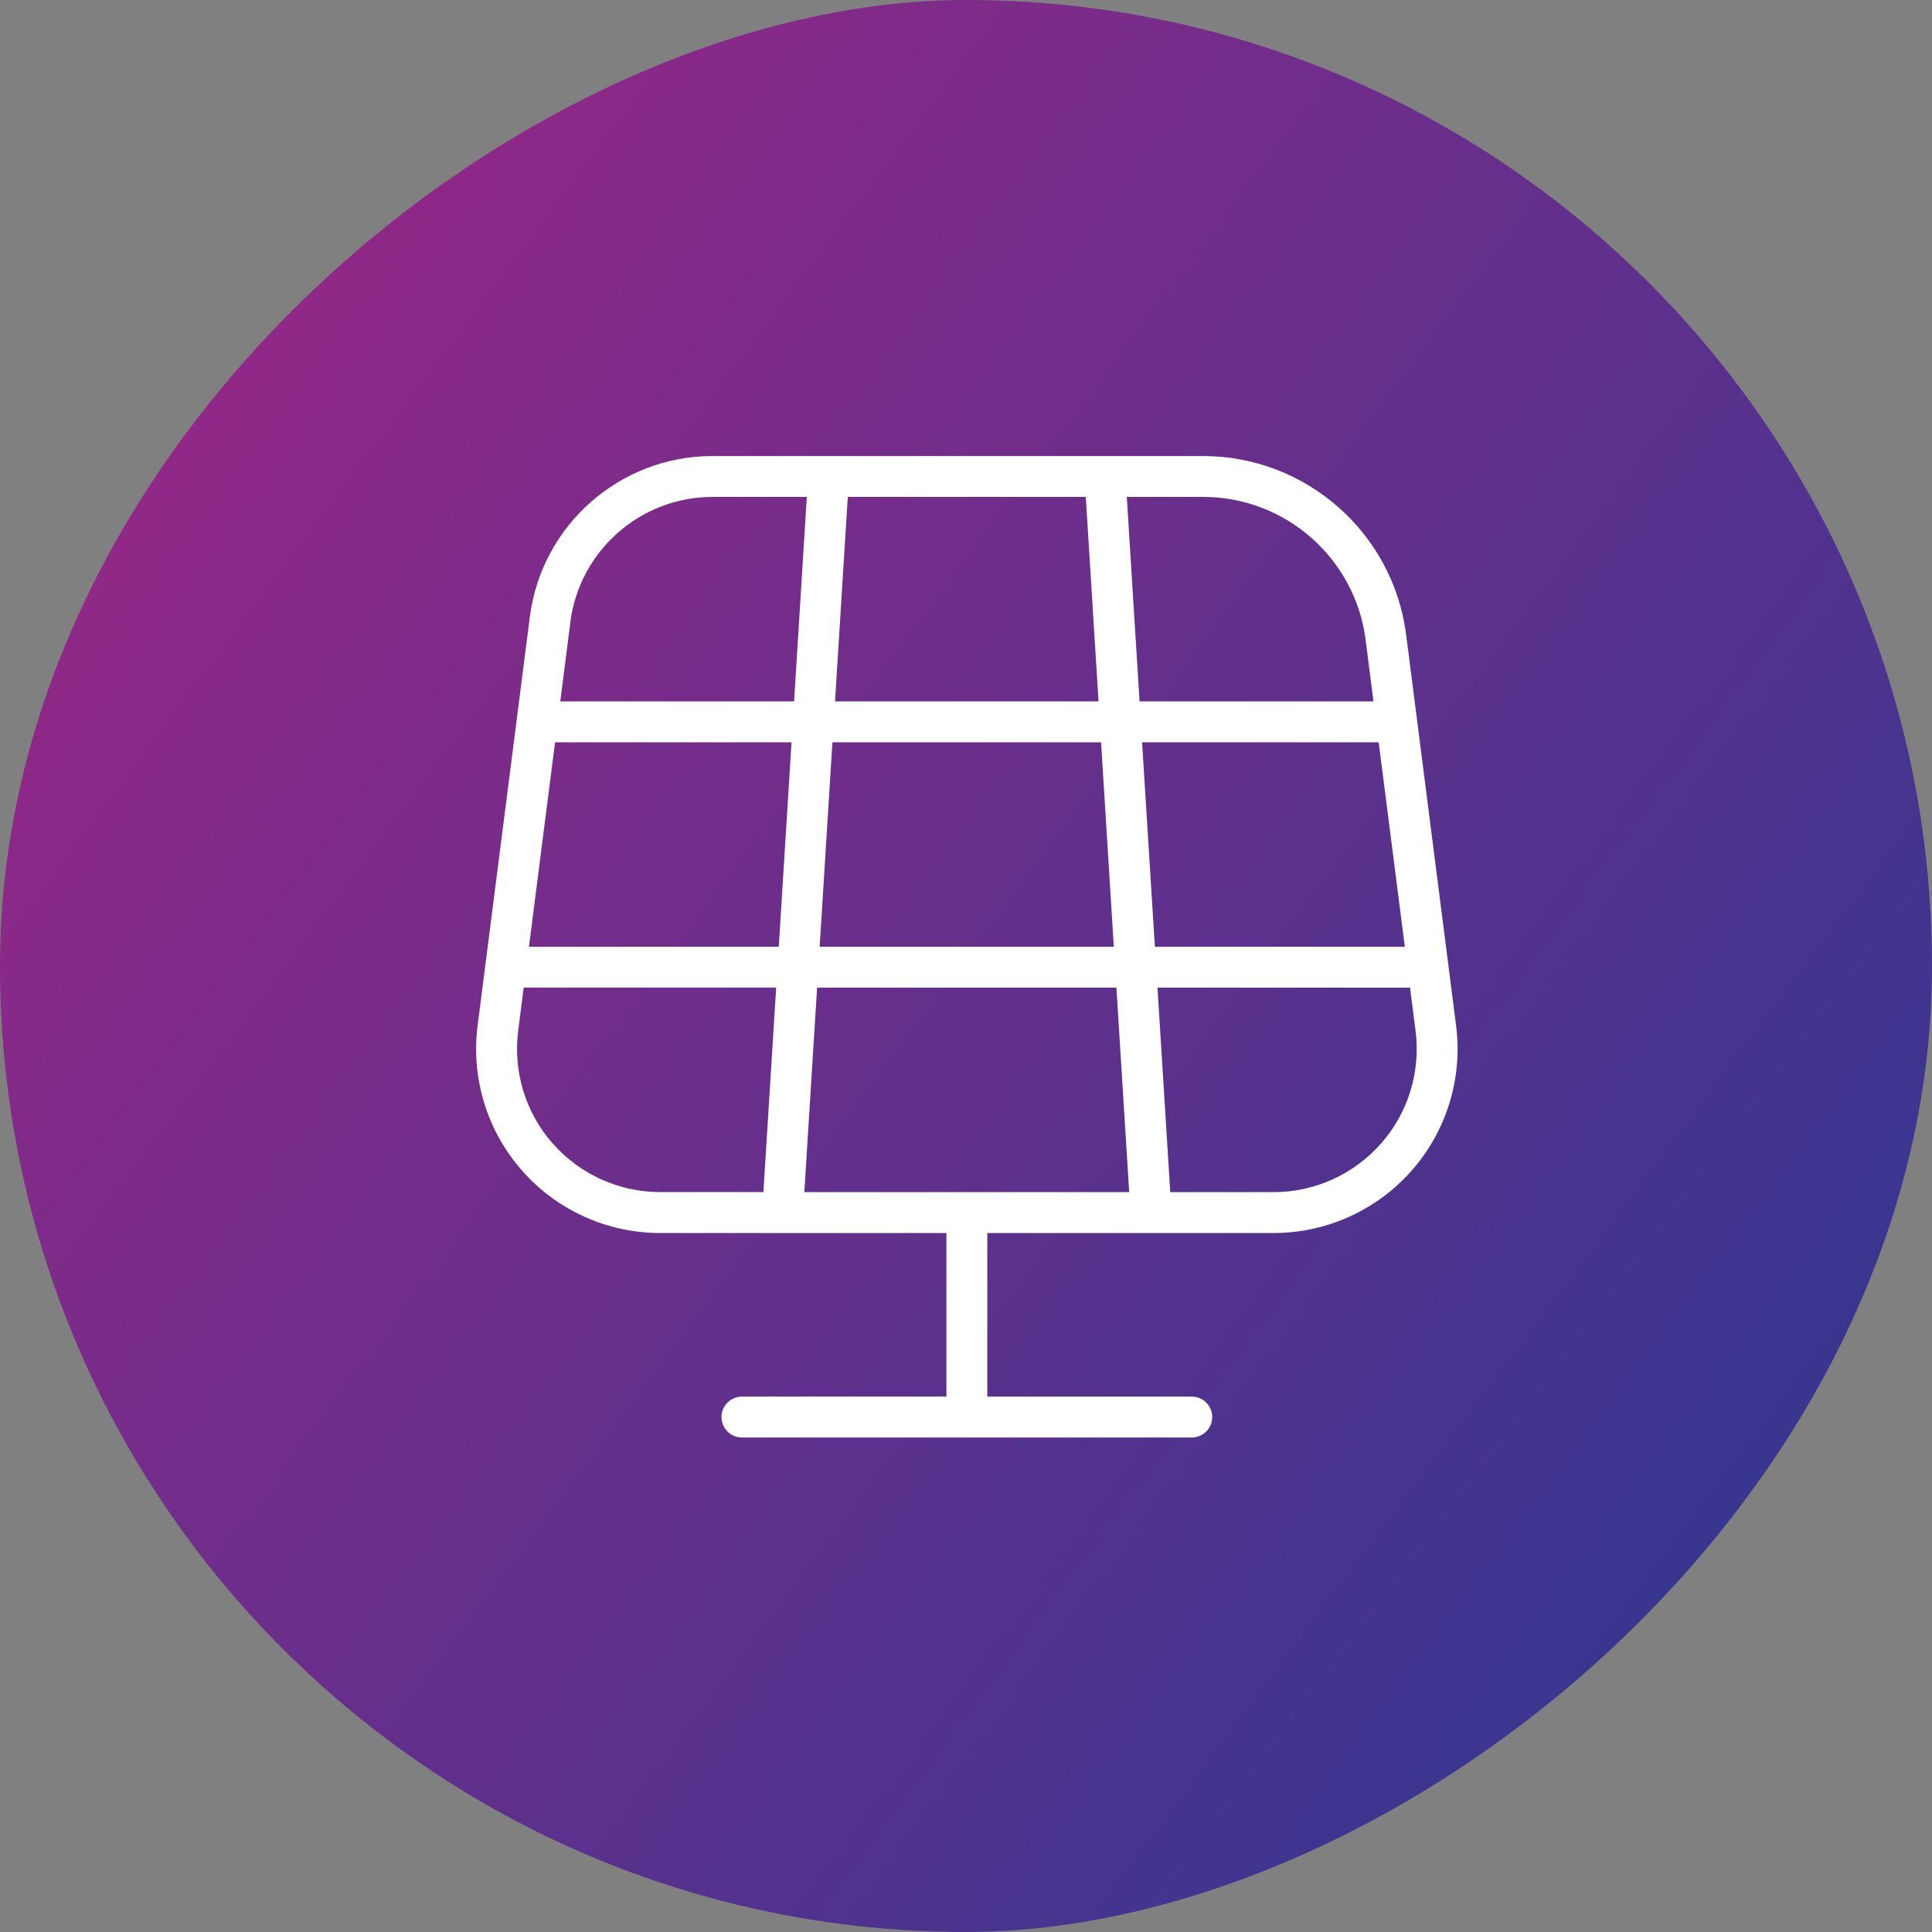 <svg width="43" height="43" viewBox="0 0 43 43" fill="none" xmlns="http://www.w3.org/2000/svg">
<rect x="0" y="0" width="43" height="43" fill="#808080" stroke="none"/>
<rect y="43" width="43" height="43" rx="21.5" transform="rotate(-90 0 43)" fill="url(#paint0_linear_704_9623)"/>
<path d="M32.408 22.829L31.296 14.124C31.006 11.859 29.065 10.15 26.781 10.15H15.856C13.8 10.149 12.054 11.687 11.793 13.727L10.63 22.829C10.481 23.995 10.841 25.171 11.619 26.054C12.396 26.937 13.517 27.443 14.693 27.443H21.064V31.084H16.513C16.262 31.084 16.058 31.288 16.058 31.539C16.058 31.79 16.262 31.994 16.513 31.994H26.525C26.776 31.994 26.98 31.79 26.98 31.539C26.98 31.288 26.776 31.084 26.525 31.084H21.974V27.443H28.346C29.522 27.443 30.642 26.936 31.419 26.054C32.197 25.171 32.557 23.995 32.408 22.829ZM17.902 26.533L18.186 21.982H24.848L25.132 26.533H17.901H17.902ZM18.243 21.072L18.527 16.521H24.506L24.79 21.072H18.242H18.243ZM12.354 16.521H17.617L17.333 21.072H11.773L12.354 16.521ZM24.166 11.06L24.45 15.611H18.585L18.869 11.06H24.165H24.166ZM25.419 16.521H30.685L31.267 21.072H25.704L25.419 16.521ZM30.394 14.239L30.569 15.611H25.363L25.079 11.06H26.783C28.61 11.06 30.162 12.427 30.394 14.239ZM15.856 11.06H17.957L17.674 15.611H12.47L12.695 13.842C12.898 12.257 14.257 11.06 15.856 11.06ZM12.302 25.452C11.697 24.765 11.417 23.851 11.533 22.943L11.656 21.981H17.275L16.991 26.532H14.693C13.779 26.532 12.908 26.138 12.303 25.451L12.302 25.452ZM30.736 25.452C30.131 26.139 29.259 26.533 28.346 26.533H26.046L25.762 21.982H31.383L31.506 22.944C31.622 23.852 31.341 24.766 30.737 25.453L30.736 25.452Z" fill="white"/>
<defs>
<linearGradient id="paint0_linear_704_9623" x1="36.138" y1="43" x2="3.289" y2="86.76" gradientUnits="userSpaceOnUse">
<stop stop-color="#9A2686"/>
<stop offset="1" stop-color="#293992"/>
</linearGradient>
</defs>
</svg>
